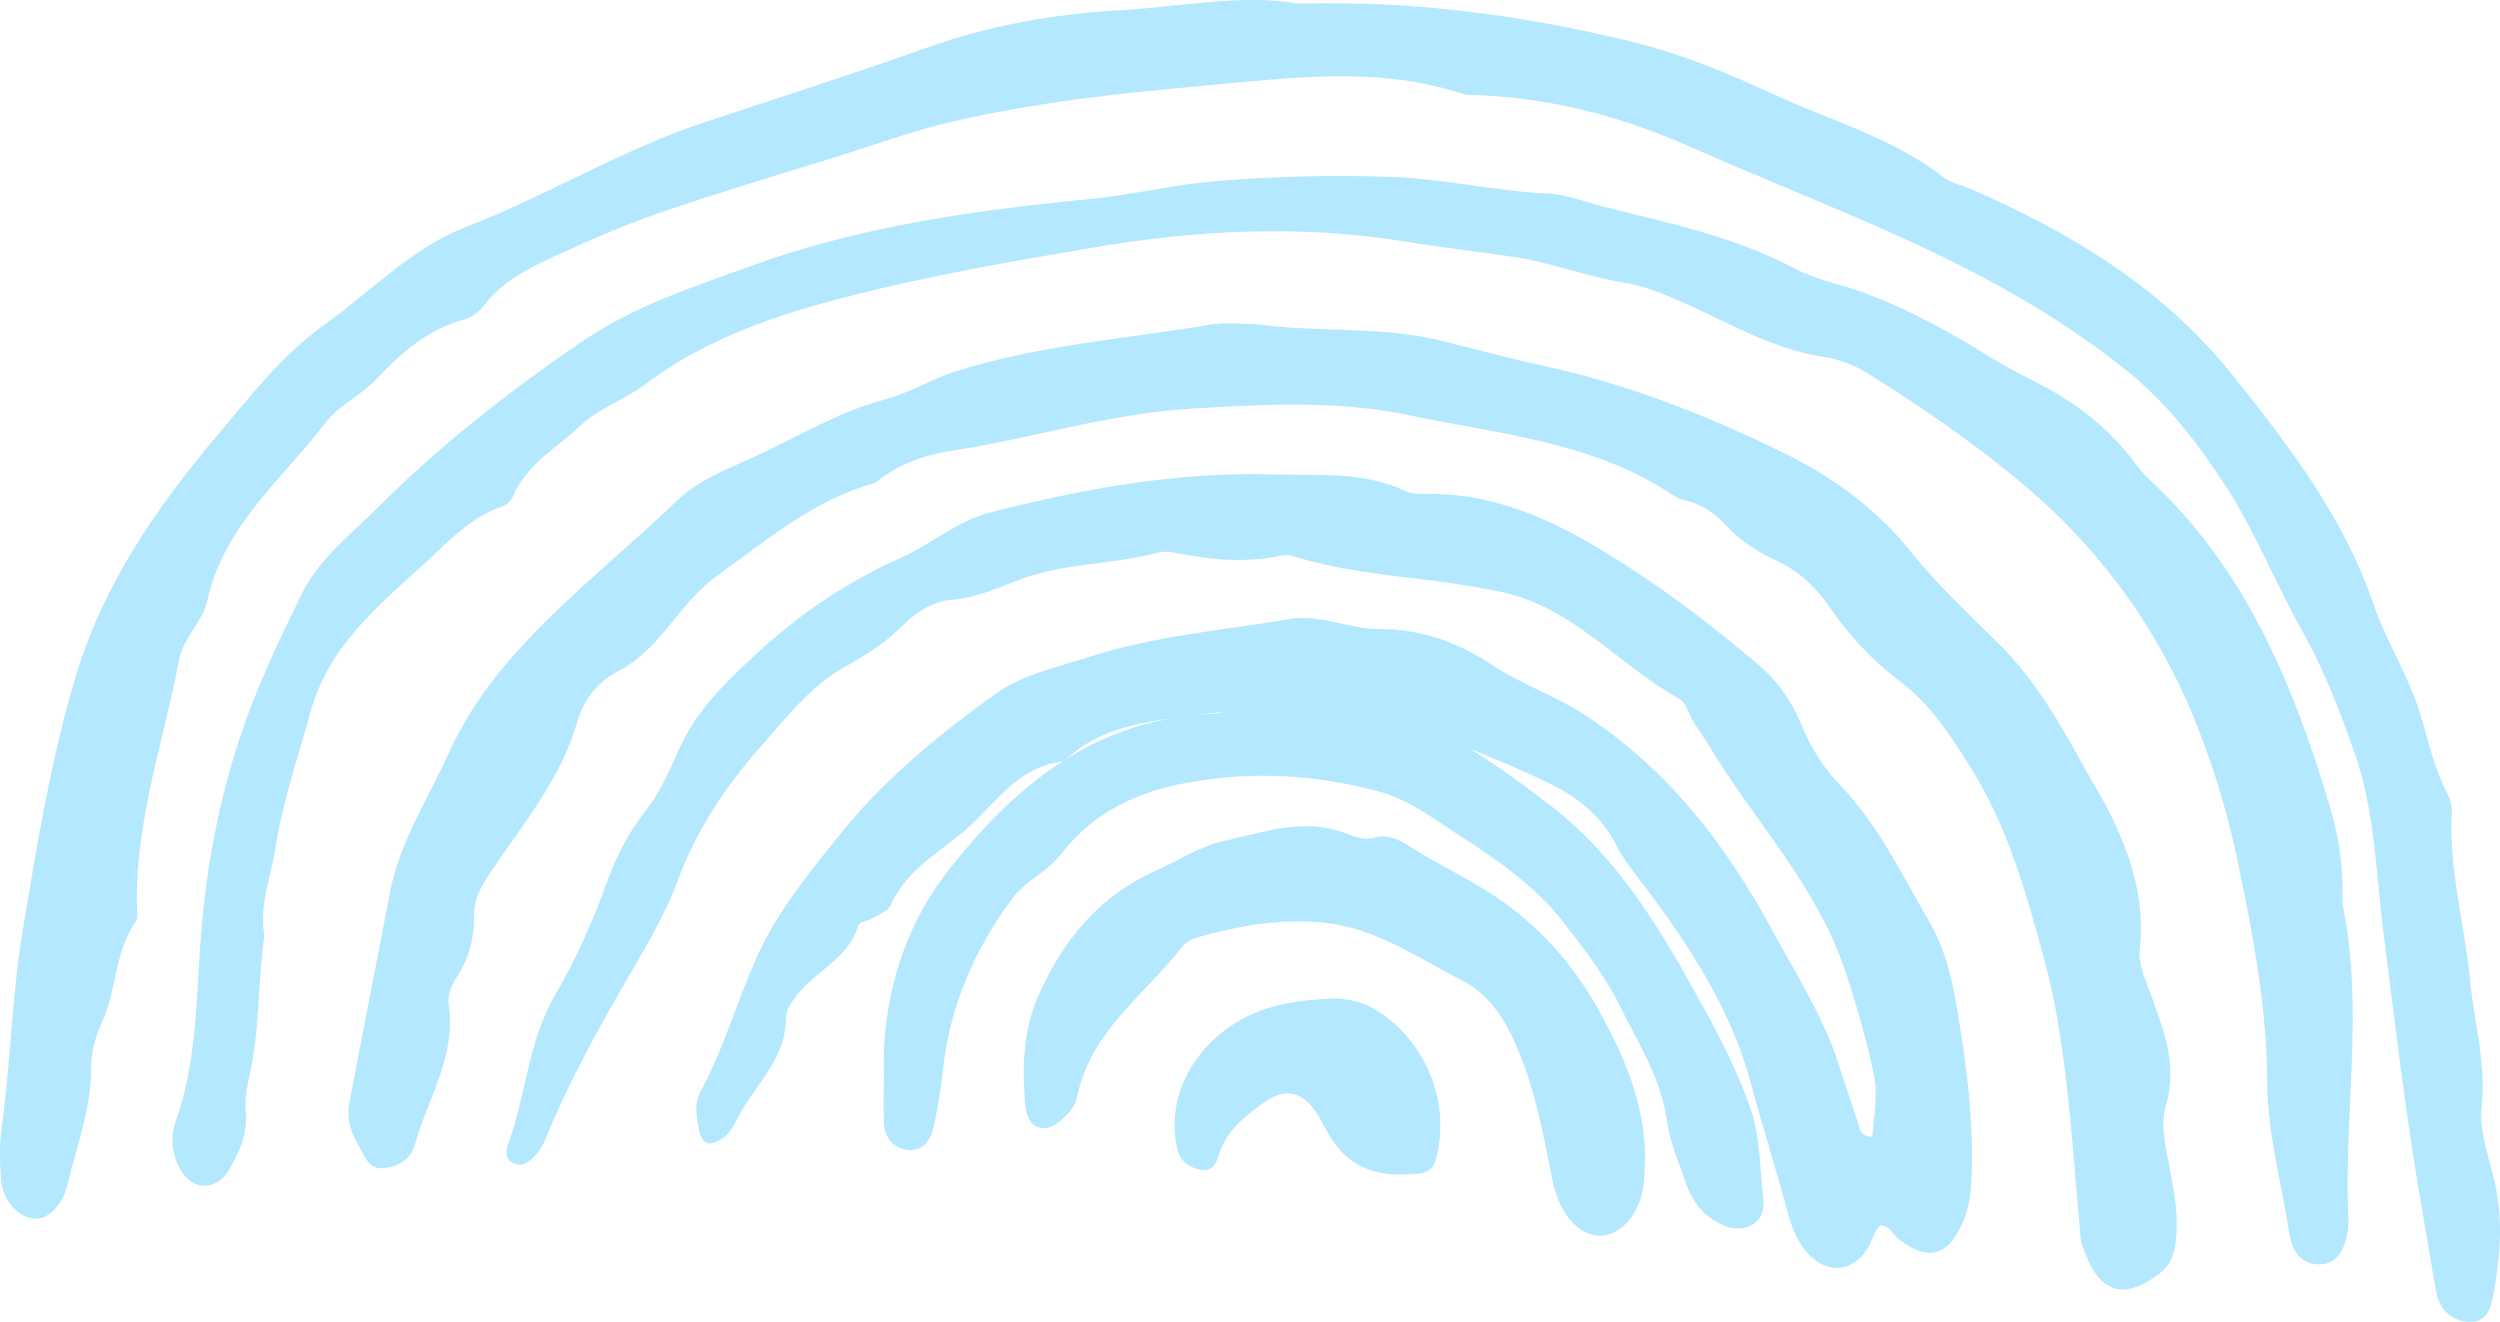 <svg height="368" viewBox="0 0 696 368" width="696" xmlns="http://www.w3.org/2000/svg"><g fill="#b4e8ff" fill-rule="evenodd"><path d="m361.059 1.007c33.268-.889 63.637 3.343 93.69 10.73 13.634 3.37 26.558 8.718 39.087 14.535 15.904 7.388 33.221 12.068 47.351 23.179 1.929 1.531 4.708 1.986 7.071 3.002 27.978 12.068 53.927 27.792 72.985 51.613 15.636 19.562 31.206 39.679 39.563 64.202 3.737 10.918 10.366 20.819 13.493 32.158 1.955 7.013 3.723 14.107 7.105 20.659.797 1.558 1.279 3.517 1.179 5.248-.864 15.912 3.636 31.209 5.116 46.813 1.092 11.573 4.493 22.918 3.214 34.772-.783 7.341 2.176 14.508 3.703 21.535 2.243 10.423 1.487 20.231-.348 30.346-.804 4.312-1.815 8.437-6.938 8.19-4.788-.227-8.123-3.303-9.054-8.243-1.279-6.846-2.344-13.732-3.556-20.599-4.728-26.602-7.848-53.425-11.237-80.215-2.109-16.547-2.364-33.656-8.029-49.521-4.031-11.272-8.217-22.537-14.203-33.174-7.708-13.645-13.4-28.421-22.051-41.591-7.808-11.907-16.286-22.885-27.817-32.031-18.918-15.003-39.482-26.241-61.366-36.203-19.661-8.952-39.737-16.801-59.438-25.526-19.139-8.484-38.478-13.545-59.177-14.394-1.48-.06-3.02.033-4.386-.421-23.799-7.802-48.014-4.312-72.067-2.18-23.364 2.066-46.694 4.613-69.67 9.942-11.17 2.574-21.79 6.525-32.632 9.888-16.473 5.094-32.987 10.015-49.259 15.631-10.011 3.443-19.734 7.755-29.351 12.168-6.984 3.202-13.929 6.679-18.844 13.017-1.567 2.032-3.556 3.777-6.154 4.486-9.978 2.714-17.458 9.26-24.214 16.5-4.319 4.62-10.473 7.261-14.103 12.048-12.02 15.765-28.406 28.648-32.967 49.567-1.279 5.87-6.743 10.423-7.902 16.6-4.306 22.791-12.261 44.954-11.726 68.555.047 1.451.395 3.283-.321 4.286-5.96 8.357-5.196 18.92-9.368 27.899-1.801 3.904-3.094 8.477-3.074 12.729.087 11.419-4.018 21.849-6.589 32.639-1.339 5.71-5.337 9.721-9.241 9.44-4.453-.341-8.833-5.108-9.234-10.791-.348-4.74-.502-9.594.147-14.274 2.538-18.452 2.853-37.192 5.926-55.498 3.978-23.681 7.801-47.488 14.759-70.58 7.714-25.613 22.493-46.92 39.556-67.164 9.234-10.971 18.014-22.263 29.732-30.66 13.051-9.32 24.261-21.367 39.63-27.277 22.406-8.598 42.844-21.287 65.9-28.929 20.759-6.893 41.719-13.565 62.391-20.939 17.043-6.071 35.197-9.306 53.445-10.316 17.163-.956 34.252-4.6 49.273-1.852"/><path d="m521.208 316.503c.459-5.781 1.661-11.543.459-17.37-1.947-9.567-4.698-18.85-7.742-28.179-7.941-24.321-25.664-42.477-38.39-63.745-1.482-2.478-3.329-4.751-4.632-7.301-.997-1.942-1.528-4.321-3.495-5.398-17.165-9.56-30.036-26.217-50.843-30.003-4.599-.832-9.303-1.751-13.902-2.359-14.44-1.883-28.967-3.033-42.955-7.387-.997-.304-2.226-.297-3.25-.059-9.45 2.068-18.826 1.15-28.189-.575-1.774-.337-3.761-.773-5.423-.337-12.792 3.403-26.375 2.841-38.861 7.552-6.147 2.312-12.048 5.028-18.726 5.596-5.708.476-10.32 3.574-14.241 7.499-4.672 4.671-10.081 7.995-15.856 11.239-9.576 5.391-16.347 14.199-23.517 22.358-9.868 11.186-17.816 23.118-23.119 37.535-3.868 10.492-10.32 20.575-16.028 30.604-7.708 13.498-15.071 27.116-20.886 41.532-.545 1.308-1.376 2.59-2.319 3.66-1.721 1.962-3.794 3.826-6.585 2.372-2.479-1.302-1.721-3.971-1.05-5.834 4.871-13.472 5.369-28.054 12.952-41.024 5.768-9.825 10.473-20.568 14.447-31.509 2.432-6.713 5.801-13.432 10.207-19.015 4.432-5.55 7.051-11.642 9.862-17.912 4.997-11.199 13.855-19.478 22.713-27.558 11.616-10.565 24.528-19.167 39.041-25.629 8.486-3.766 15.503-10.234 25.033-12.653 25.89-6.581 52.072-11.358 78.753-10.505 12.121.37 24.866-.971 36.542 4.599 1.568.753 3.575.859 5.383.819 22.275-.482 40.649 9.765 58.358 21.341 11.848 7.73 22.999 16.505 33.891 25.583 5.748 4.77 9.915 10.565 12.692 17.383 2.512 6.112 5.934 11.728 10.46 16.425 10.918 11.311 17.577 25.365 25.278 38.652 3.894 6.733 6.06 14.84 7.35 22.59 2.804 16.683 5.143 33.491 4.147 50.544-.226 3.72-.97 7.122-2.419 10.466-4.02 9.257-9.822 10.756-17.776 4.46-1.641-1.295-2.386-3.72-4.937-3.826-1.914 1.434-2.233 3.707-3.243 5.596-4.054 7.578-11.888 8.424-17.484 1.784-2.605-3.072-4.054-6.759-5.13-10.704-3.316-12.23-7.144-24.327-10.44-36.57-5.582-20.707-17.185-38.13-29.857-55.017-2.605-3.495-5.542-6.878-7.429-10.73-4.093-8.338-11.137-13.73-18.906-17.489-12.712-6.138-25.956-11.192-39.3-16.029-18.906-6.858-38.316-5.603-57.049-3.092-13.045 1.744-27.877 2.564-38.556 13.062-12.932 1.275-19.198 12.065-27.824 19.425-7.323 6.27-16.268 10.994-20.388 20.588-.718 1.678-3.369 2.61-5.21 3.72-1.236.753-3.568.945-3.821 1.85-2.592 9.072-11.496 12.52-16.793 19.108-1.548 1.923-3.416 4.44-3.402 6.667.12 11.906-9.217 19.134-13.802 28.662-.924 1.903-2.286 3.892-4.007 5.054-2.744 1.87-5.609 2.094-6.359-2.326-.611-3.561-1.535-7.202.326-10.657 6.413-11.794 10.021-24.737 15.444-36.954 5.861-13.254 15.038-24.354 24.016-35.467 12.161-15.038 27.152-27.281 42.809-38.493 7.602-5.444 17.337-7.393 26.156-10.274 17.995-5.841 37.067-7.354 55.714-10.499 8.486-1.421 16.427 2.808 24.84 2.782 11.642-.046 22.122 3.726 31.718 10.135 7.875 5.272 16.952 8.226 24.986 13.419 23.577 15.216 39.818 36.366 52.936 60.607 6.532 12.091 13.988 23.667 18.254 36.854 1.761 5.504 3.642 10.974 5.436 16.465.552 1.658.525 3.7 3.941 3.892"/><path d="m73.609 260.629c-1.816 11.761-1.171 25.52-4.172 38.956-.705 3.173-1.364 6.517-1.025 9.69.619 6.141-1.643 11.226-4.551 16.286-3.407 5.91-10.207 6.128-13.56.211-2.429-4.268-3.021-9.089-1.364-13.68 5.569-15.573 5.662-31.859 6.747-48.026 1.278-19.142 4.438-37.795 10.3-56.257 4.737-14.927 11.278-28.844 18.158-42.716 4.771-9.617 13.407-16.16 20.746-23.521 17.559-17.565 37.141-32.901 57.667-46.832 14.166-9.604 30.727-14.96 46.775-20.791 30.653-11.127 62.784-15.474 95.088-18.667 11.557-1.148 22.795-3.977 34.473-4.894 16.361-1.286 32.47-1.735 48.938-1.108 14.578.567 28.611 3.977 43.056 4.617 5.35.237 10.619 2.408 15.922 3.747 17.985 4.492 36.163 8.252 52.797 17.09 6.035 3.192 13.088 4.452 19.568 6.847 12.336 4.571 23.767 10.936 34.892 17.836 4.332 2.685 8.856 4.973 13.387 7.315 9.761 5.033 18.524 11.517 25.397 20.21 1.803 2.282 3.52 4.677 5.622 6.636 26.848 24.867 40.055 57.168 50.189 91.018 2.475 8.245 3.719 16.925 3.54 25.645-.013.739-.04 1.478.086 2.177 5.822 28.62.286 57.438 1.457 86.124.04.719.093 1.458.053 2.17-.426 6.979-3.2 11.174-7.778 11.288-6.248.129-8.024-4.547-8.789-9.297-2.216-13.885-5.982-27.499-6.048-41.779-.113-20.652-3.966-40.862-8.197-61.072-2.668-12.809-6.354-25.177-11.085-37.228-10.732-27.472-27.639-50.572-50.654-69.476-12.915-10.613-26.601-19.973-40.707-28.864-4.045-2.553-8.271-4.215-13.121-4.973-13.447-2.091-25.211-8.878-37.354-14.419-6.035-2.751-12.043-5.264-18.53-6.319-10.114-1.649-19.748-5.461-29.749-6.992-9.947-1.517-20.021-2.599-29.981-4.248-29.09-4.789-58.12-3.364-86.957 1.497-22.915 3.865-45.897 7.876-68.366 13.601-20.061 5.119-39.889 11.774-56.789 24.511-5.809 4.373-12.948 6.649-18.311 11.734-6.454 6.114-14.718 10.481-18.424 19.241-.532 1.24-1.757 2.645-2.961 3.034-9.674 3.206-16.242 10.969-23.255 17.268-12.469 11.213-25.47 22.44-30.288 39.998-3.513 12.816-7.891 25.243-9.881 38.567-1.085 7.289-4.418 14.313-2.961 23.845"/><path d="m349.518 90.25c17.7 2.372 34.828.491 51.498 4.556 9.277 2.271 18.48 4.825 27.798 6.827 24.447 5.248 47.644 14.413 69.736 25.447 12.412 6.222 24.394 15.206 33.449 26.542 7.36 9.239 16.005 17.236 24.313 25.447 9.936 9.837 16.738 21.462 23.257 33.383 2.637 4.811 5.59 9.454 8.039 14.413 5.839 11.853 9.539 23.875 8.12 37.206-.484 4.522 1.52 8.561 3.048 12.747 3.66 9.952 7.515 19.776 4.198 30.984-1.648 5.537.013 11.679 1.097 17.504 1.271 6.867 2.577 13.715 1.574 20.831-.484 3.508-1.473 6.135-4.4 8.386-9.788 7.533-16.657 5.604-20.902-6.135-.377-1.042-.955-2.063-1.063-3.131-1.366-14.951-2.321-29.963-4.117-44.853-1.312-10.906-2.953-21.879-5.833-32.455-5.086-18.754-10.158-37.509-20.747-54.355-5.557-8.836-11.006-17.343-19.422-23.734-7.656-5.826-14.255-12.734-19.725-20.703-3.794-5.51-8.389-10.066-14.706-12.982-5.308-2.466-10.286-5.618-14.377-10.093-2.96-3.252-6.707-5.806-11.242-6.767-1.063-.235-2.153-.665-3.048-1.277-22.369-15.099-48.942-17.209-74.156-22.511-19.57-4.099-39.995-2.977-60.278-1.754-23.035 1.391-44.771 8.413-67.261 11.82-6.579.994-12.89 3.219-18.474 7.082-.908.632-1.695 1.633-2.698 1.902-16.805 4.684-29.695 15.804-43.459 25.635-4.985 3.575-8.557 8.043-12.244 12.519-4.48 5.409-8.712 10.657-15.285 14.051-5.57 2.869-9.728 7.895-11.538 14.252-4.4 15.549-14.673 27.839-23.445 40.828-2.819 4.18-5.308 7.869-5.227 12.727.087 6.484-1.419 12.283-5.025 17.753-1.345 2.043-2.408 4.986-2.065 7.284 2.18 14.279-5.738 26.011-9.338 38.805-1.271 4.61-4.951 6.511-9.095 6.807-4.016.276-5.072-3.736-6.734-6.484-2.166-3.561-3.276-7.512-2.489-11.665 3.666-19.426 7.568-38.832 11.228-58.232 2.785-14.696 10.582-26.166 16.375-39.054 8.564-19.043 22.9-33.322 37.606-46.775 8.564-7.815 17.464-15.462 25.88-23.539 6.822-6.538 15.823-9.508 23.929-13.365 11.161-5.322 21.978-11.732 34.229-14.958 6.573-1.734 12.493-5.49 19.193-7.64 23.297-7.492 47.576-9.152 71.445-13.177 4.285-.726 8.806-.101 12.378-.101"/><path d="m246.043 299.476c-.6-20.7 5.217-41.013 18.318-57.617 17.824-22.554 39.444-40.765 70.23-42.893 2.542-.167 5.277-.301 7.518-1.332 9.232-4.257 18.678-2.168 28.157-1.78 24.442.997 42.927 14.242 61.358 28.397 17.918 13.747 29.325 32.279 39.991 51.427 5.824 10.481 11.56 21.002 15.583 32.526 3.002 8.567 2.702 17.227 3.729 25.814.8 6.479-5.203 9.731-11.32 7.027-4.93-2.168-8.258-6.097-10.033-11.13-2.061-5.856-4.623-11.706-5.457-17.769-1.674-12.047-8.158-21.885-13.282-32.366-4.029-8.225-9.726-15.413-15.269-22.675-8.152-10.621-19.185-18.003-30.105-25.078-6.838-4.444-13.402-9.53-22.014-11.793-17.598-4.638-34.902-5.575-52.753-2.356-14.255 2.583-26.283 8.225-35.328 19.951-3.789 4.899-9.979 7.429-13.742 12.549-10.547 14.336-17.304 30.144-19.152 47.973-.52 5.086-1.428 10.146-2.462 15.139-.807 3.868-2.995 7.154-7.358 6.626-3.976-.482-6.431-3.373-6.584-7.61-.14-4.029-.027-8.065-.027-13.031"/><path d="m458 320.644c-.232 5.7.198 11.387-2.748 16.528-5.106 8.912-14.019 9.137-19.597.464-2.693-4.18-3.459-9.014-4.409-13.793-2.174-10.984-4.429-21.853-8.92-32.305-3.418-7.964-7.82-14.755-15.359-18.621-12.194-6.252-23.698-14.38-37.861-15.996-12.133-1.37-23.89.736-35.51 3.975-1.887.511-3.486 1.418-4.655 2.939-10.445 13.289-25.407 23.407-29.044 41.469-.349 1.725-1.374 3.614-2.659 4.814-2.119 2.005-4.573 4.63-7.676 3.846-3.274-.811-3.985-4.248-4.211-7.241-.813-10.139-.465-20.141 3.801-29.68 6.917-15.471 16.884-27.696 32.995-34.821 6.084-2.686 11.859-6.614 18.319-8.018 10.93-2.359 21.873-6.58 33.398-2.489 2.755.975 5.632 2.4 8.736 1.507 4.067-1.159 7.075.689 10.39 2.768 6.637 4.173 13.76 7.616 20.438 11.748 12.673 7.827 22.926 18.505 30.274 31.098 7.444 12.764 13.685 26.496 14.3 41.81"/><path d="m370.287 278.026c5.145-.23 9.833 1.078 14.103 3.974 13.125 8.918 19.411 25.663 15.421 40.558-.795 2.966-2.497 3.993-5.177 4.229-8.92.797-16.992-.37-22.873-8.191-2.158-2.858-3.475-6.06-5.392-8.962-3.834-5.824-8.731-6.877-14.469-2.692-5.125 3.732-10.289 7.629-12.402 14.027-.763 2.309-1.402 5.084-4.701 4.733-2.941-.319-5.555-1.78-6.638-4.631-.73-1.907-.939-4.051-1.095-6.111-.998-14.653 9.767-29.031 25.358-34.108 5.81-1.895 11.802-2.513 17.866-2.826"/></g></svg>